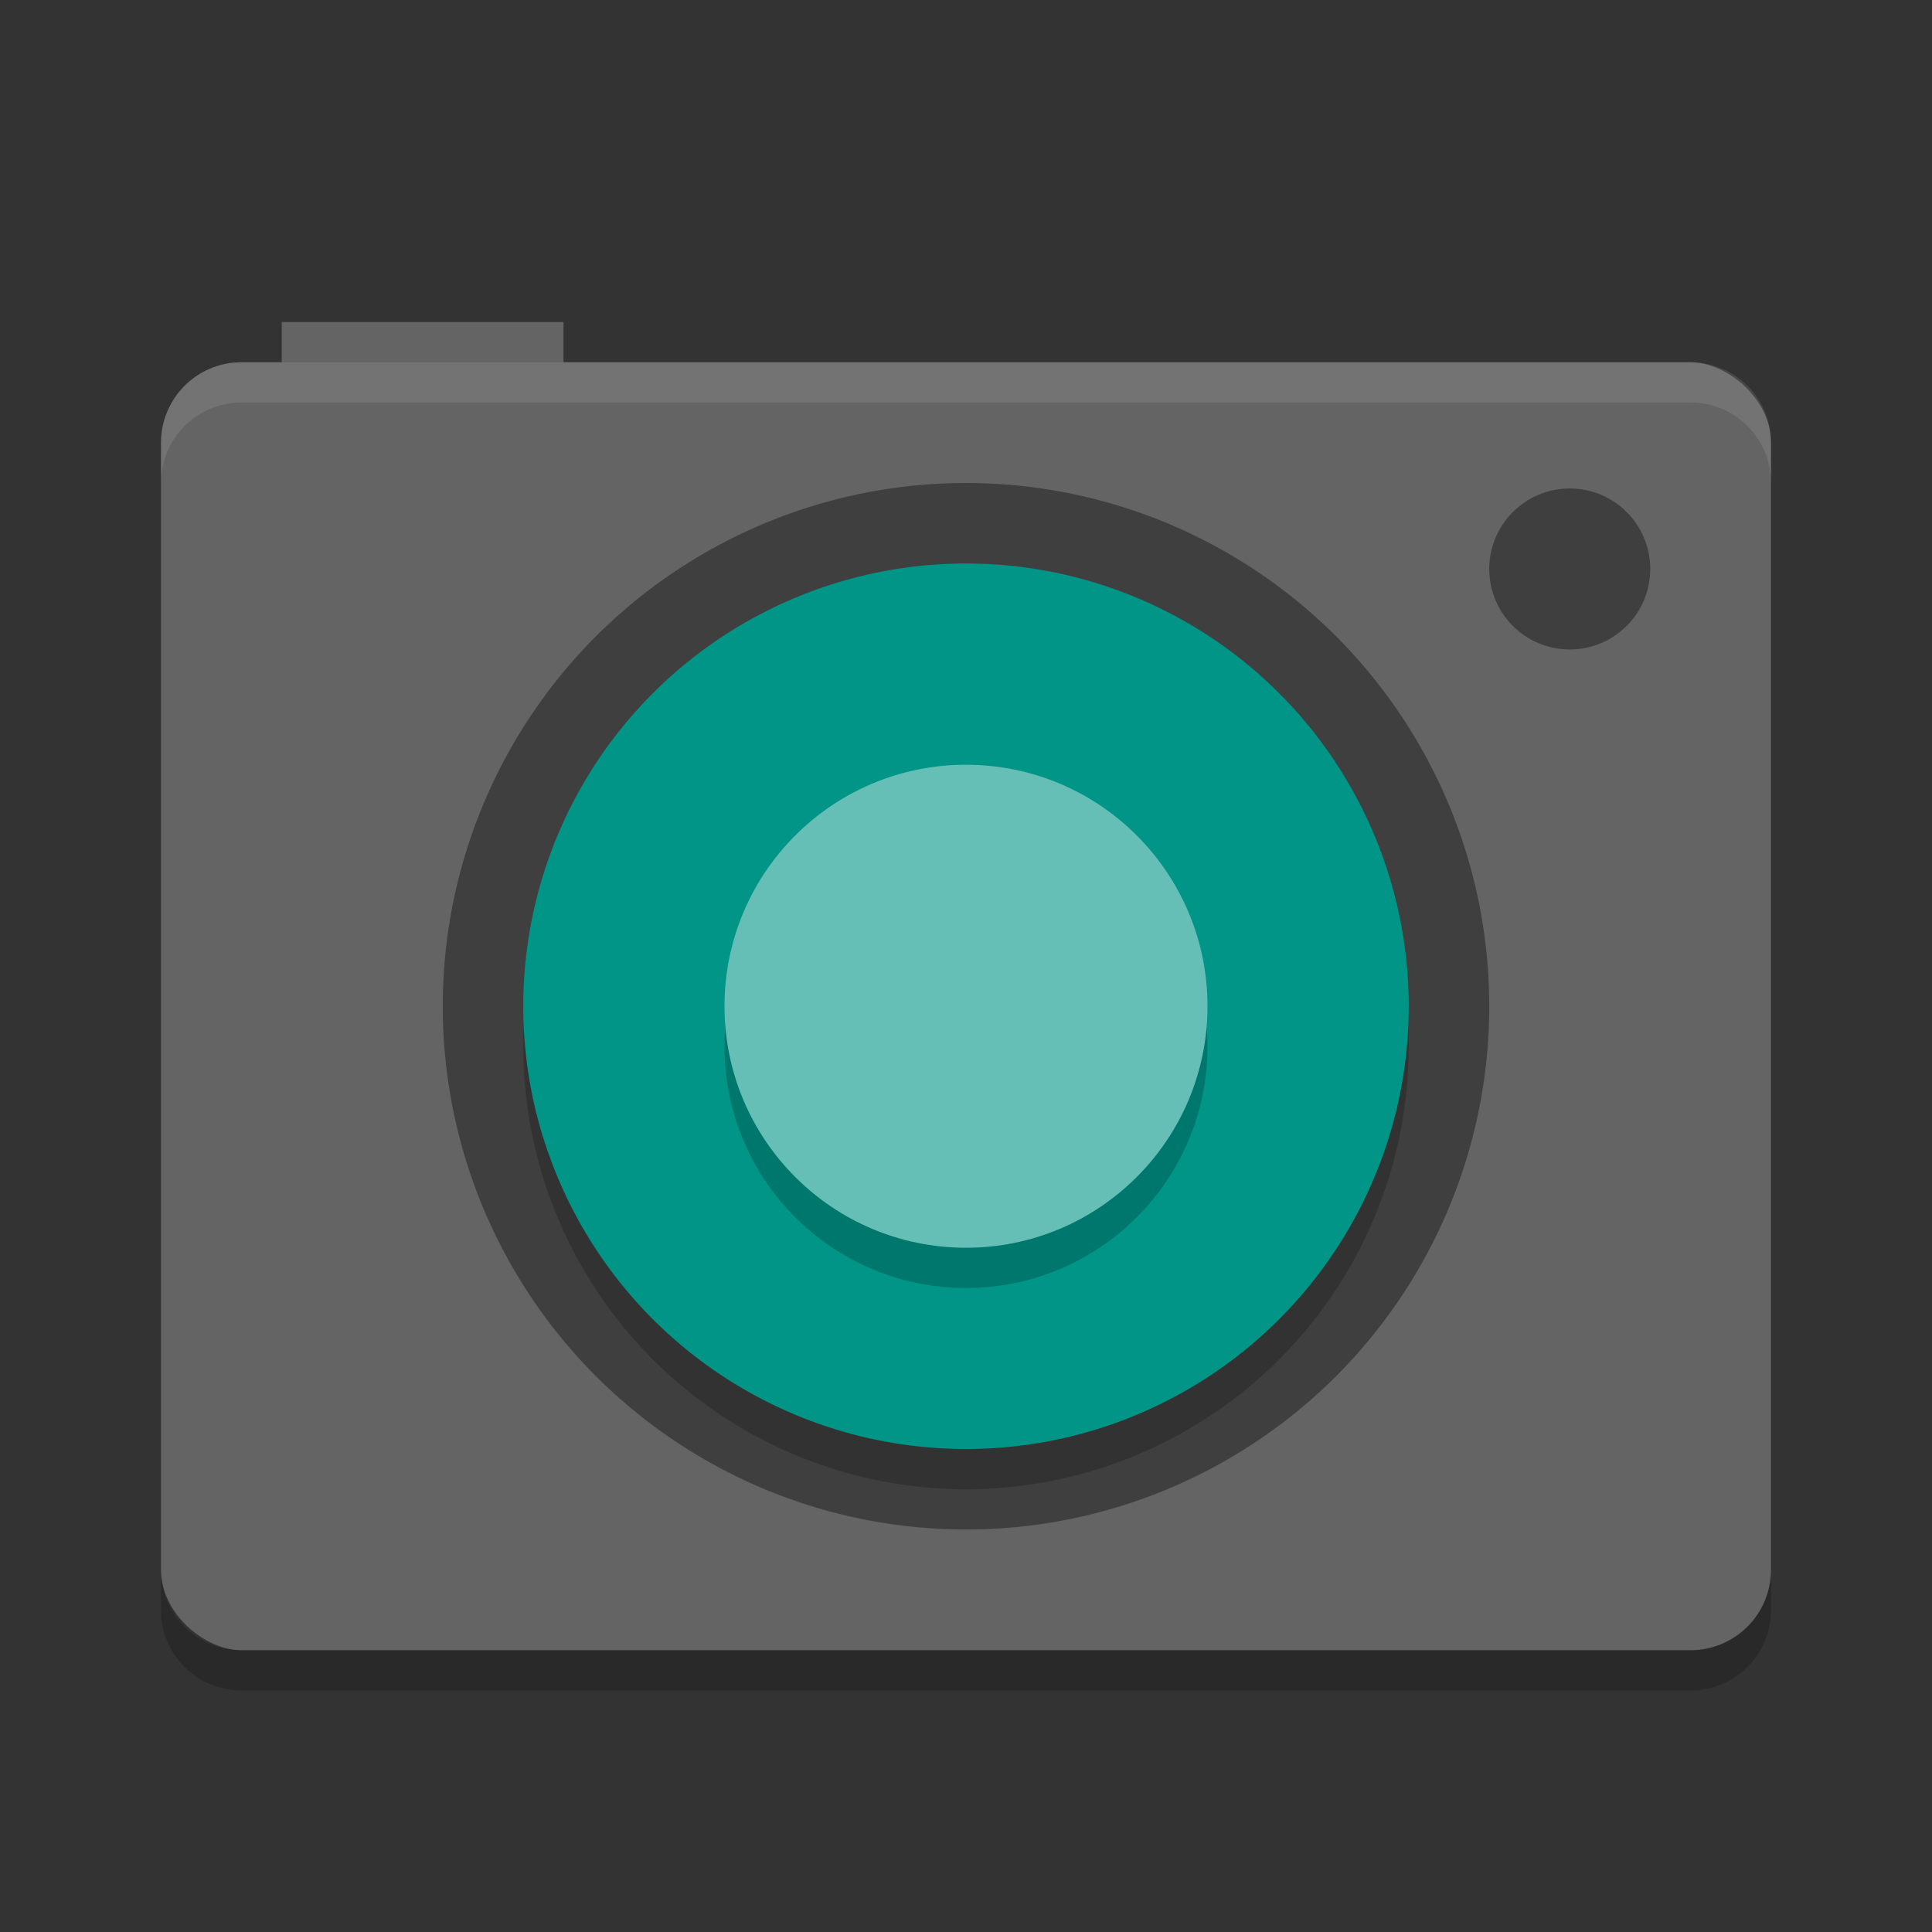 <?xml version="1.0" encoding="UTF-8" standalone="no"?>
<svg xmlns="http://www.w3.org/2000/svg" height="48" width="48" version="1">
 <rect width="100%" height="100%" fill="#333333" stroke="none"/>
 <rect rx="0" ry="1" height="4" width="7" y="8" x="7" fill="#646464"/>
 <rect ry="2" rx="2" transform="matrix(0,-1,-1,0,0,0)" height="40" width="32" y="-44" x="-41" fill="#646464"/>
 <circle cy="25" cx="24" r="13" fill="#3f3f3f"/>
 <circle opacity=".2" transform="scale(1,-1)" cy="-26" cx="24" r="11"/>
 <circle transform="scale(1,-1)" cy="-25" cx="24" r="11" fill="#009587"/>
 <circle cy="14.136" cx="39" r="2" fill="#3f3f3f"/>
 <path opacity=".1" fill="#fff" d="m42 9c1.108 0 2 0.892 2 2v1c0-1.108-0.892-2-2-2h-36c-1.108 0-2 0.892-2 2v-1c0-1.108 0.892-2 2-2h36z"/>
 <path opacity=".2" d="m4 39v1c0 1.108 0.892 2 2 2h36c1.108 0 2-0.892 2-2v-1c0 1.108-0.892 2-2 2h-36c-1.108 0-2-0.892-2-2z"/>
 <circle opacity=".2" cy="26" cx="24" r="6"/>
 <circle cy="25" cx="24" r="6" fill="#66bfb7"/>
</svg>
